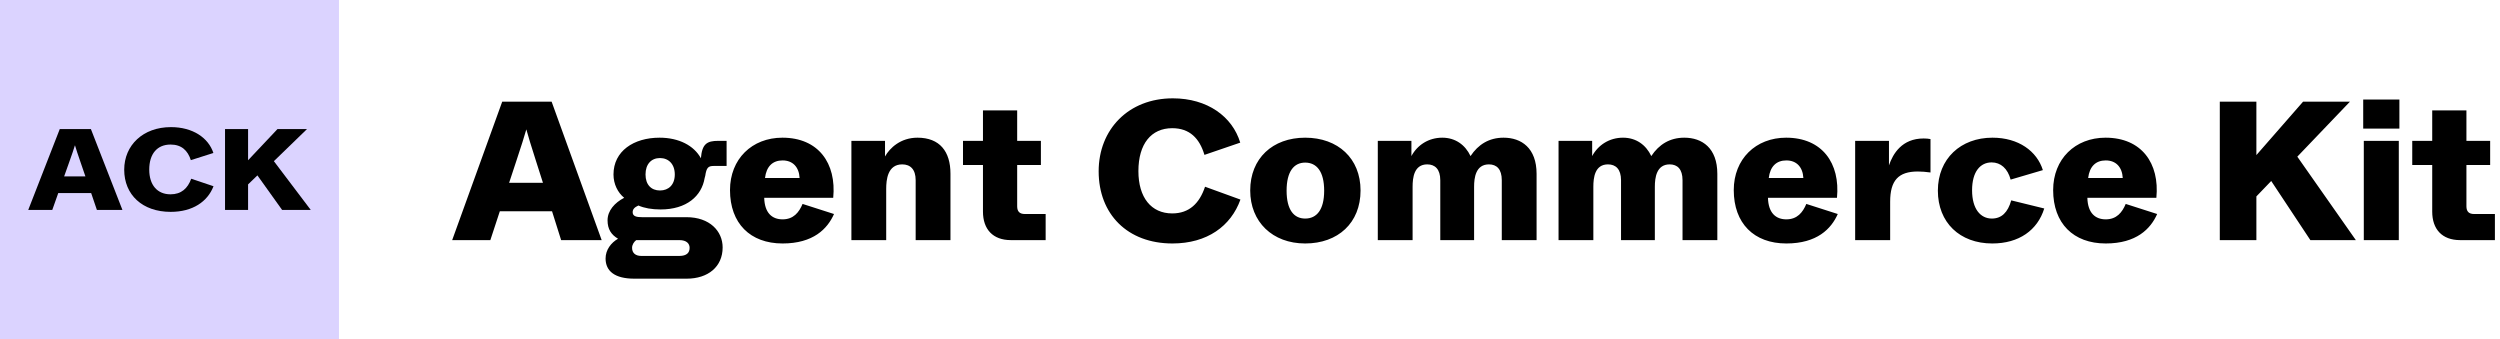 <svg width="177" height="24" viewBox="0 0 177 24" fill="none" xmlns="http://www.w3.org/2000/svg">
<g clip-path="url(#clip0_639_298)">
<rect width="24" height="24" fill="#DBD3FF"/>
<path d="M8.667 14.861H6.859L6.454 13.668H4.125L3.702 14.861H2L4.231 9.139H6.436L8.667 14.861ZM4.875 11.55L4.54 12.491H6.048L5.722 11.542C5.51 10.929 5.404 10.61 5.307 10.283C5.201 10.61 5.096 10.945 4.875 11.55Z" fill="black"/>
<path d="M12.083 15C10.081 15 8.794 13.79 8.794 12.016C8.794 10.283 10.125 9 12.101 9C13.644 9 14.755 9.752 15.108 10.831L13.512 11.338C13.291 10.651 12.851 10.234 12.074 10.234C11.139 10.234 10.566 10.88 10.566 12.008C10.566 13.104 11.139 13.758 12.074 13.758C12.833 13.758 13.291 13.341 13.538 12.654L15.117 13.185C14.694 14.281 13.635 15 12.083 15Z" fill="black"/>
<path d="M22 14.861H19.972L18.225 12.417L17.564 13.055V14.861H15.932V9.139H17.564V11.346L19.645 9.139H21.735L19.39 11.411L22 14.861Z" fill="black"/>
<path d="M42.598 17H39.728L39.084 14.956H35.388L34.716 17H32.014L35.556 7.2H39.056L42.598 17ZM36.578 11.33L36.046 12.94H38.44L37.922 11.316C37.586 10.266 37.418 9.72 37.264 9.16C37.096 9.72 36.928 10.294 36.578 11.33ZM48.615 19.73H44.905C43.533 19.73 42.875 19.198 42.875 18.302C42.875 17.686 43.267 17.182 43.757 16.902C43.281 16.622 43.015 16.23 43.015 15.6C43.015 14.914 43.519 14.354 44.191 14.004C43.743 13.64 43.435 13.038 43.435 12.352C43.435 10.7 44.863 9.748 46.697 9.748C48.069 9.748 49.133 10.308 49.623 11.204C49.707 10.182 50.057 9.972 50.855 9.972H51.443V11.75H50.519C50.141 11.75 50.015 11.876 49.931 12.45L49.889 12.604C49.679 13.878 48.615 14.83 46.767 14.83C46.151 14.83 45.605 14.732 45.199 14.55C44.919 14.676 44.793 14.816 44.793 15.026C44.793 15.32 45.073 15.376 45.451 15.376H48.601C50.253 15.376 51.163 16.37 51.163 17.518C51.163 18.89 50.127 19.73 48.615 19.73ZM46.725 13.486C47.341 13.486 47.775 13.08 47.775 12.352C47.775 11.624 47.341 11.19 46.725 11.19C46.109 11.19 45.703 11.624 45.703 12.352C45.703 13.08 46.109 13.486 46.725 13.486ZM45.409 18.12H48.097C48.615 18.12 48.825 17.896 48.825 17.546C48.825 17.252 48.615 17 48.097 17H45.045C44.891 17.112 44.751 17.322 44.751 17.546C44.751 17.91 44.989 18.12 45.409 18.12ZM55.408 17.238C53.112 17.238 51.684 15.81 51.684 13.458C51.684 11.26 53.238 9.748 55.394 9.748C57.942 9.748 59.23 11.554 58.992 14.004H54.106C54.134 15.082 54.666 15.53 55.408 15.53C56.178 15.53 56.57 15.04 56.822 14.438L59.048 15.152C58.586 16.202 57.578 17.238 55.408 17.238ZM54.162 12.604H56.612C56.57 11.82 56.122 11.358 55.408 11.358C54.708 11.358 54.26 11.778 54.162 12.604ZM62.743 17H60.279V9.972H62.659V11.078C62.995 10.476 63.765 9.748 64.955 9.748C66.537 9.748 67.293 10.728 67.293 12.296V17H64.829V12.758C64.829 11.988 64.451 11.638 63.877 11.638C62.841 11.638 62.743 12.73 62.743 13.374V17ZM74.032 17H71.568C70.294 17 69.594 16.23 69.594 14.984V11.68H68.18V9.972H69.594V7.816H72.016V9.972H73.696V11.68H72.016V14.606C72.016 14.97 72.184 15.152 72.562 15.152H74.032V17ZM83.007 17.238C79.829 17.238 77.785 15.166 77.785 12.128C77.785 9.16 79.899 6.962 83.035 6.962C85.485 6.962 87.249 8.25 87.809 10.098L85.275 10.966C84.925 9.79 84.225 9.076 82.993 9.076C81.509 9.076 80.599 10.182 80.599 12.114C80.599 13.99 81.509 15.11 82.993 15.11C84.197 15.11 84.925 14.396 85.317 13.22L87.823 14.13C87.151 16.006 85.471 17.238 83.007 17.238ZM92.407 17.238C90.097 17.238 88.515 15.712 88.515 13.486C88.515 11.218 90.097 9.748 92.407 9.748C94.731 9.748 96.327 11.218 96.327 13.486C96.327 15.782 94.731 17.238 92.407 17.238ZM92.407 15.474C93.219 15.474 93.751 14.858 93.751 13.5C93.751 12.142 93.219 11.512 92.407 11.512C91.609 11.512 91.091 12.142 91.091 13.5C91.091 14.858 91.609 15.474 92.407 15.474ZM100.012 17H97.548V9.972H99.928V11.05C100.348 10.266 101.146 9.748 102.112 9.748C103.036 9.748 103.736 10.252 104.114 11.05C104.66 10.224 105.43 9.748 106.452 9.748C107.712 9.748 108.79 10.476 108.79 12.31V17H106.326V12.758C106.326 11.974 105.962 11.638 105.416 11.638C104.478 11.638 104.366 12.59 104.366 13.22V17H101.972V12.758C101.972 11.974 101.594 11.638 101.048 11.638C100.11 11.638 100.012 12.59 100.012 13.22V17ZM112.809 17H110.345V9.972H112.725V11.05C113.145 10.266 113.943 9.748 114.909 9.748C115.833 9.748 116.533 10.252 116.911 11.05C117.457 10.224 118.227 9.748 119.249 9.748C120.509 9.748 121.587 10.476 121.587 12.31V17H119.123V12.758C119.123 11.974 118.759 11.638 118.213 11.638C117.275 11.638 117.163 12.59 117.163 13.22V17H114.769V12.758C114.769 11.974 114.391 11.638 113.845 11.638C112.907 11.638 112.809 12.59 112.809 13.22V17ZM126.474 17.238C124.178 17.238 122.75 15.81 122.75 13.458C122.75 11.26 124.304 9.748 126.46 9.748C129.008 9.748 130.296 11.554 130.058 14.004H125.172C125.2 15.082 125.732 15.53 126.474 15.53C127.244 15.53 127.636 15.04 127.888 14.438L130.114 15.152C129.652 16.202 128.644 17.238 126.474 17.238ZM125.228 12.604H127.678C127.636 11.82 127.188 11.358 126.474 11.358C125.774 11.358 125.326 11.778 125.228 12.604ZM133.823 17H131.345V9.972H133.739V11.708C134.019 10.882 134.663 9.804 136.189 9.804C136.385 9.804 136.525 9.818 136.679 9.846V12.212C136.357 12.17 136.077 12.142 135.783 12.142C134.411 12.142 133.823 12.772 133.823 14.284V17ZM141.051 17.238C138.755 17.238 137.201 15.754 137.201 13.5C137.201 11.232 138.825 9.748 141.065 9.748C142.913 9.748 144.215 10.7 144.635 12.044L142.353 12.716C142.143 11.932 141.653 11.498 141.009 11.498C140.211 11.498 139.623 12.142 139.623 13.472C139.623 14.802 140.225 15.474 141.023 15.474C141.709 15.474 142.157 15.04 142.395 14.186L144.733 14.76C144.257 16.3 142.941 17.238 141.051 17.238ZM149.087 17.238C146.791 17.238 145.363 15.81 145.363 13.458C145.363 11.26 146.917 9.748 149.073 9.748C151.621 9.748 152.909 11.554 152.671 14.004H147.785C147.813 15.082 148.345 15.53 149.087 15.53C149.857 15.53 150.249 15.04 150.501 14.438L152.727 15.152C152.265 16.202 151.257 17.238 149.087 17.238ZM147.841 12.604H150.291C150.249 11.82 149.801 11.358 149.087 11.358C148.387 11.358 147.939 11.778 147.841 12.604ZM166.794 17H163.574L160.802 12.814L159.752 13.906V17H157.162V7.2H159.752V8.53V10.98L163.056 7.2H166.374L162.65 11.092L166.794 17ZM169.877 9.104H167.315V7.046H169.877V9.104ZM169.835 17H167.357V9.972H169.835V17ZM176.639 17H174.175C172.901 17 172.201 16.23 172.201 14.984V11.68H170.787V9.972H172.201V7.816H174.623V9.972H176.303V11.68H174.623V14.606C174.623 14.97 174.791 15.152 175.169 15.152H176.639V17Z" fill="black"/>
</g>
<defs>
<clipPath id="clip0_639_298">
<rect width="177" height="24" fill="white"/>
</clipPath>
</defs>
</svg>
